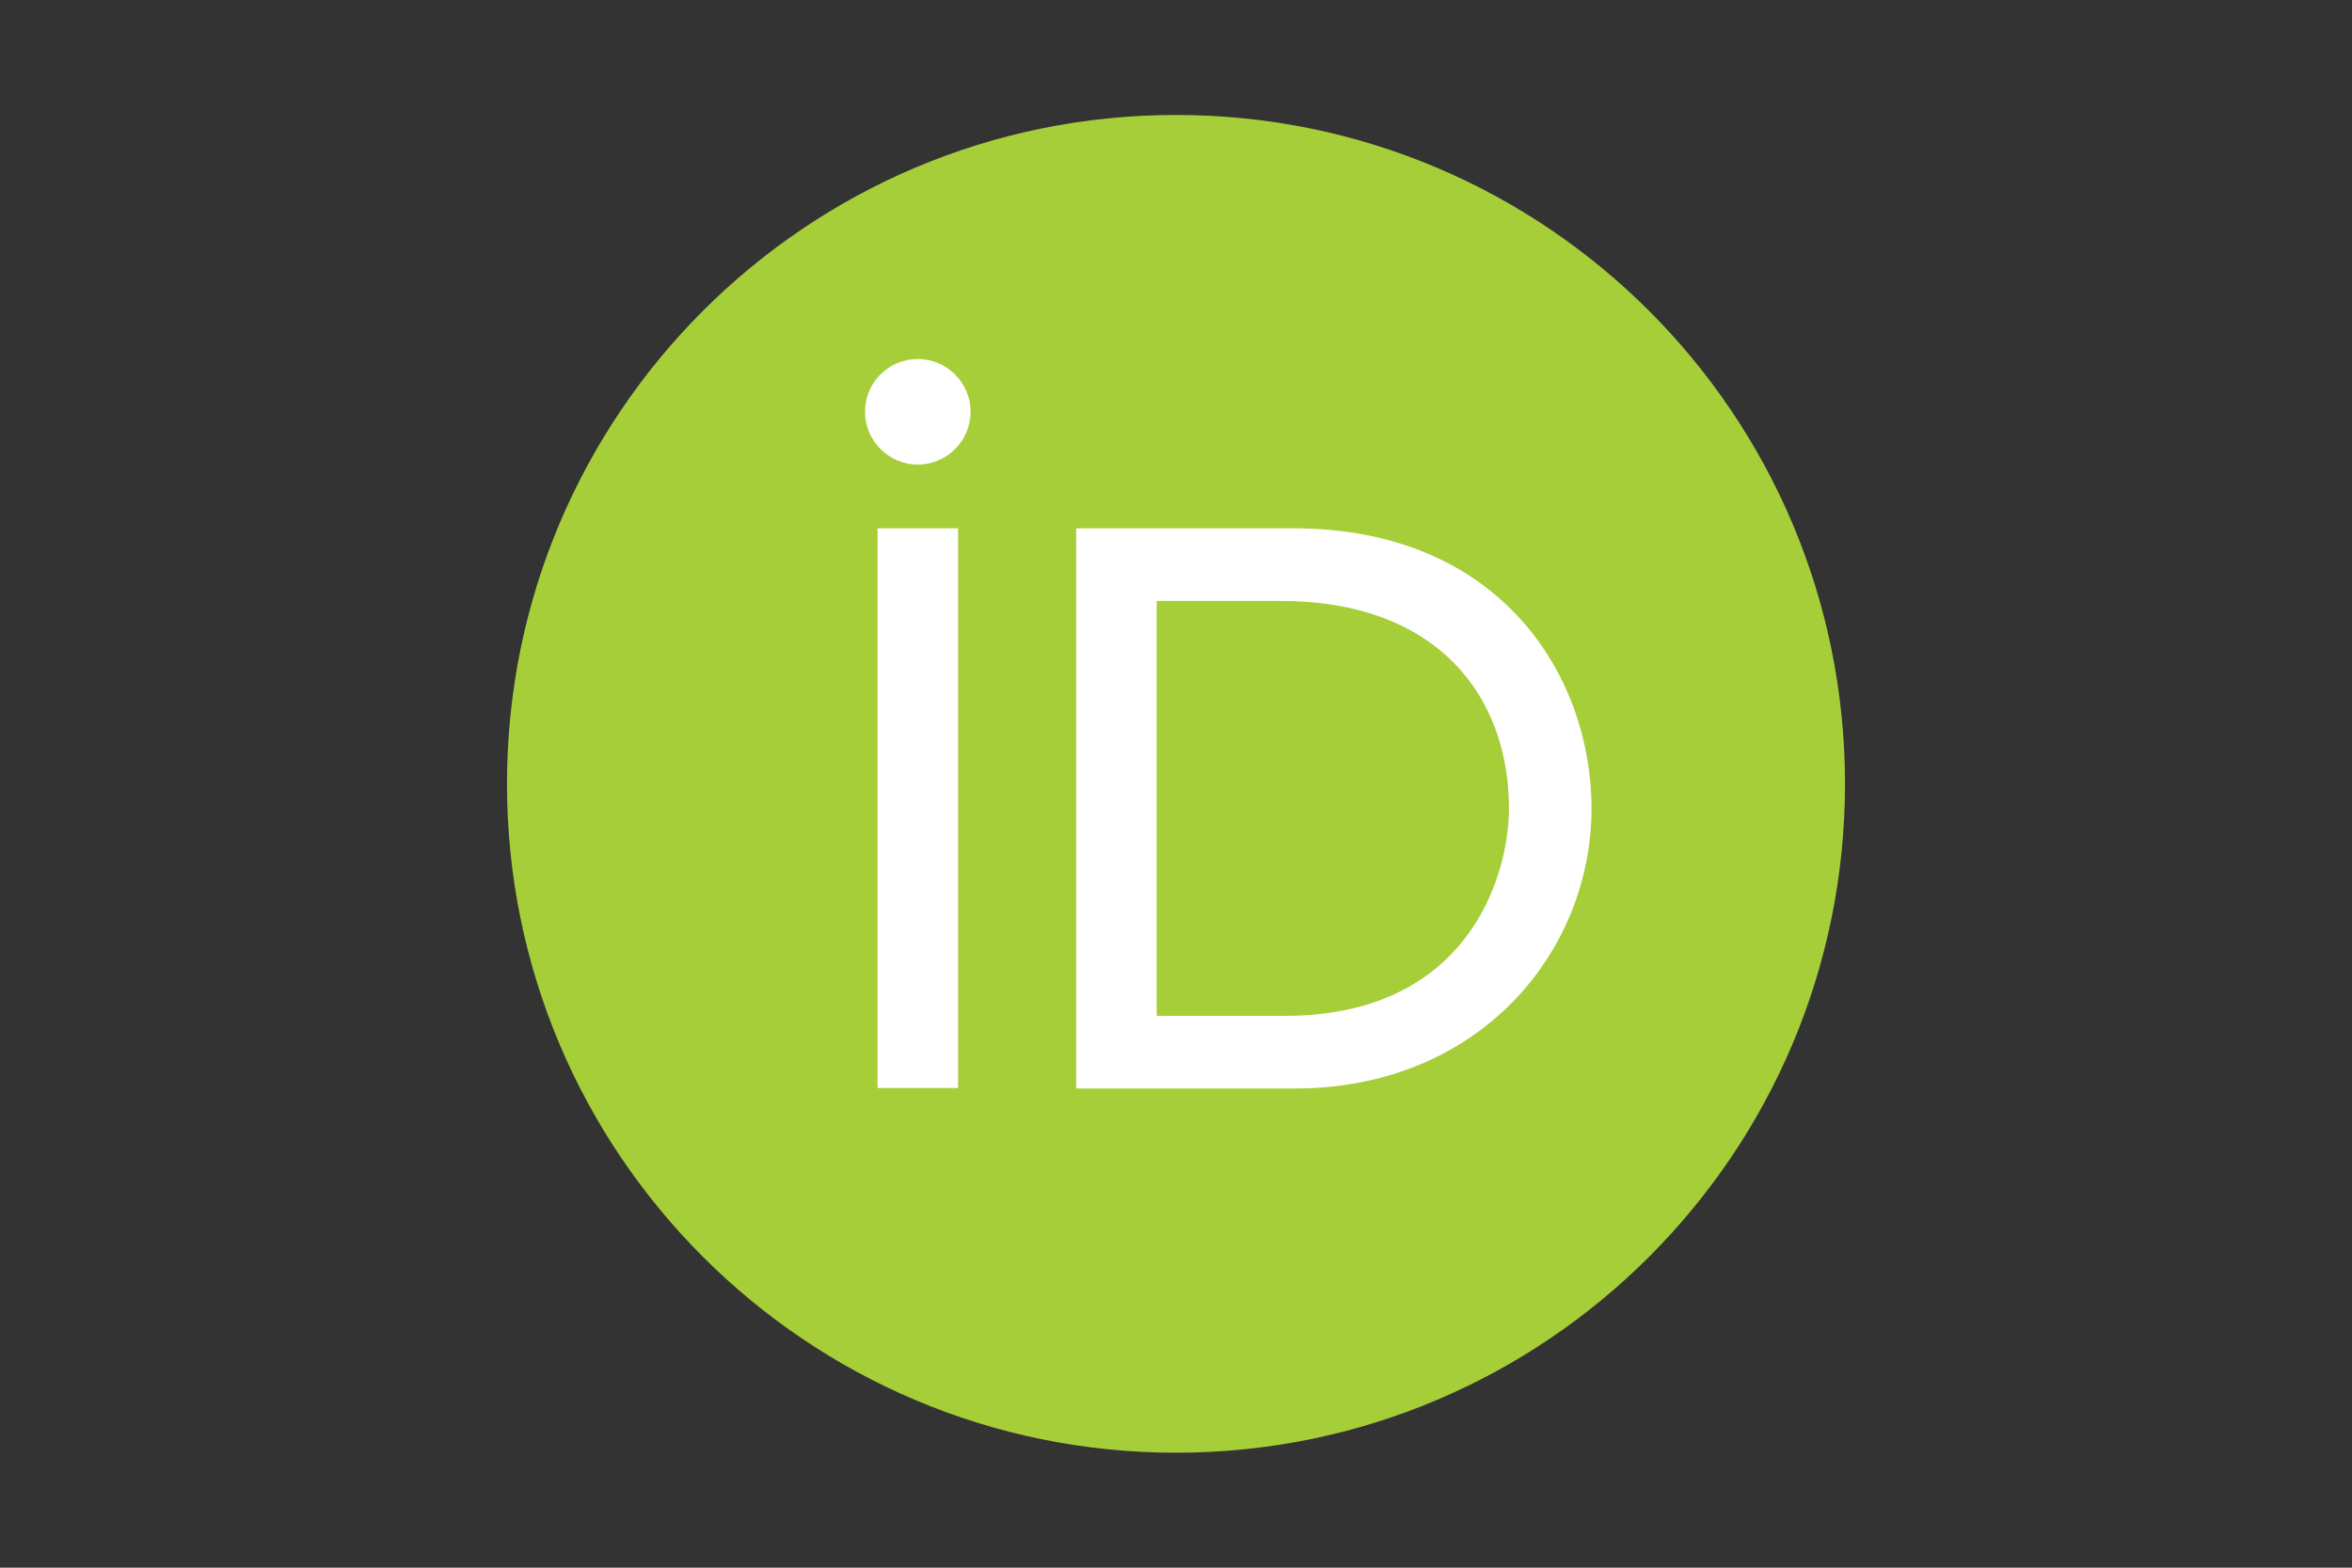 <?xml version="1.0" encoding="UTF-8" standalone="no"?>
<!DOCTYPE svg PUBLIC "-//W3C//DTD SVG 1.1//EN" "http://www.w3.org/Graphics/SVG/1.1/DTD/svg11.dtd">
<svg width="100%" height="100%" viewBox="0 0 450 300" version="1.1" xmlns="http://www.w3.org/2000/svg" xmlns:xlink="http://www.w3.org/1999/xlink" xml:space="preserve" style="fill-rule:evenodd;clip-rule:evenodd;stroke-linejoin:round;stroke-miterlimit:1.414;">
    <rect x="0" y="0" width="450" height="300" fill="#333333" stroke="none"/>
    <g transform="matrix(1,0,0,1,45,15)">
        <path d="M308,135C308,205.7 250.7,263 180,263C109.3,263 52,205.7 52,135C52,64.3 109.3,7 180,7C250.7,7 308,64.3 308,135Z" style="fill:rgb(166,206,57);fill-rule:nonzero;"/>
    </g>
    <g transform="matrix(1,0,0,1,45,15)">
        <rect x="122.9" y="86.1" width="15.4" height="107.1" style="fill:white;fill-rule:nonzero;"/>
        <path d="M160.9,86.1L202.5,86.1C242.1,86.1 259.5,114.4 259.5,139.7C259.5,167.2 238,193.3 202.7,193.3L160.9,193.3L160.9,86.1L160.9,86.1ZM176.3,179.4L200.8,179.4C235.7,179.4 243.7,152.9 243.7,139.7C243.7,118.2 230,100 200,100L176.3,100L176.3,179.4Z" style="fill:white;fill-rule:nonzero;"/>
        <path d="M140.7,63.8C140.7,69.3 136.2,73.9 130.6,73.9C125,73.9 120.5,69.3 120.5,63.8C120.5,58.2 125,53.7 130.6,53.7C136.2,53.7 140.7,58.3 140.7,63.8L140.7,63.8Z" style="fill:white;fill-rule:nonzero;"/>
    </g>
</svg>
